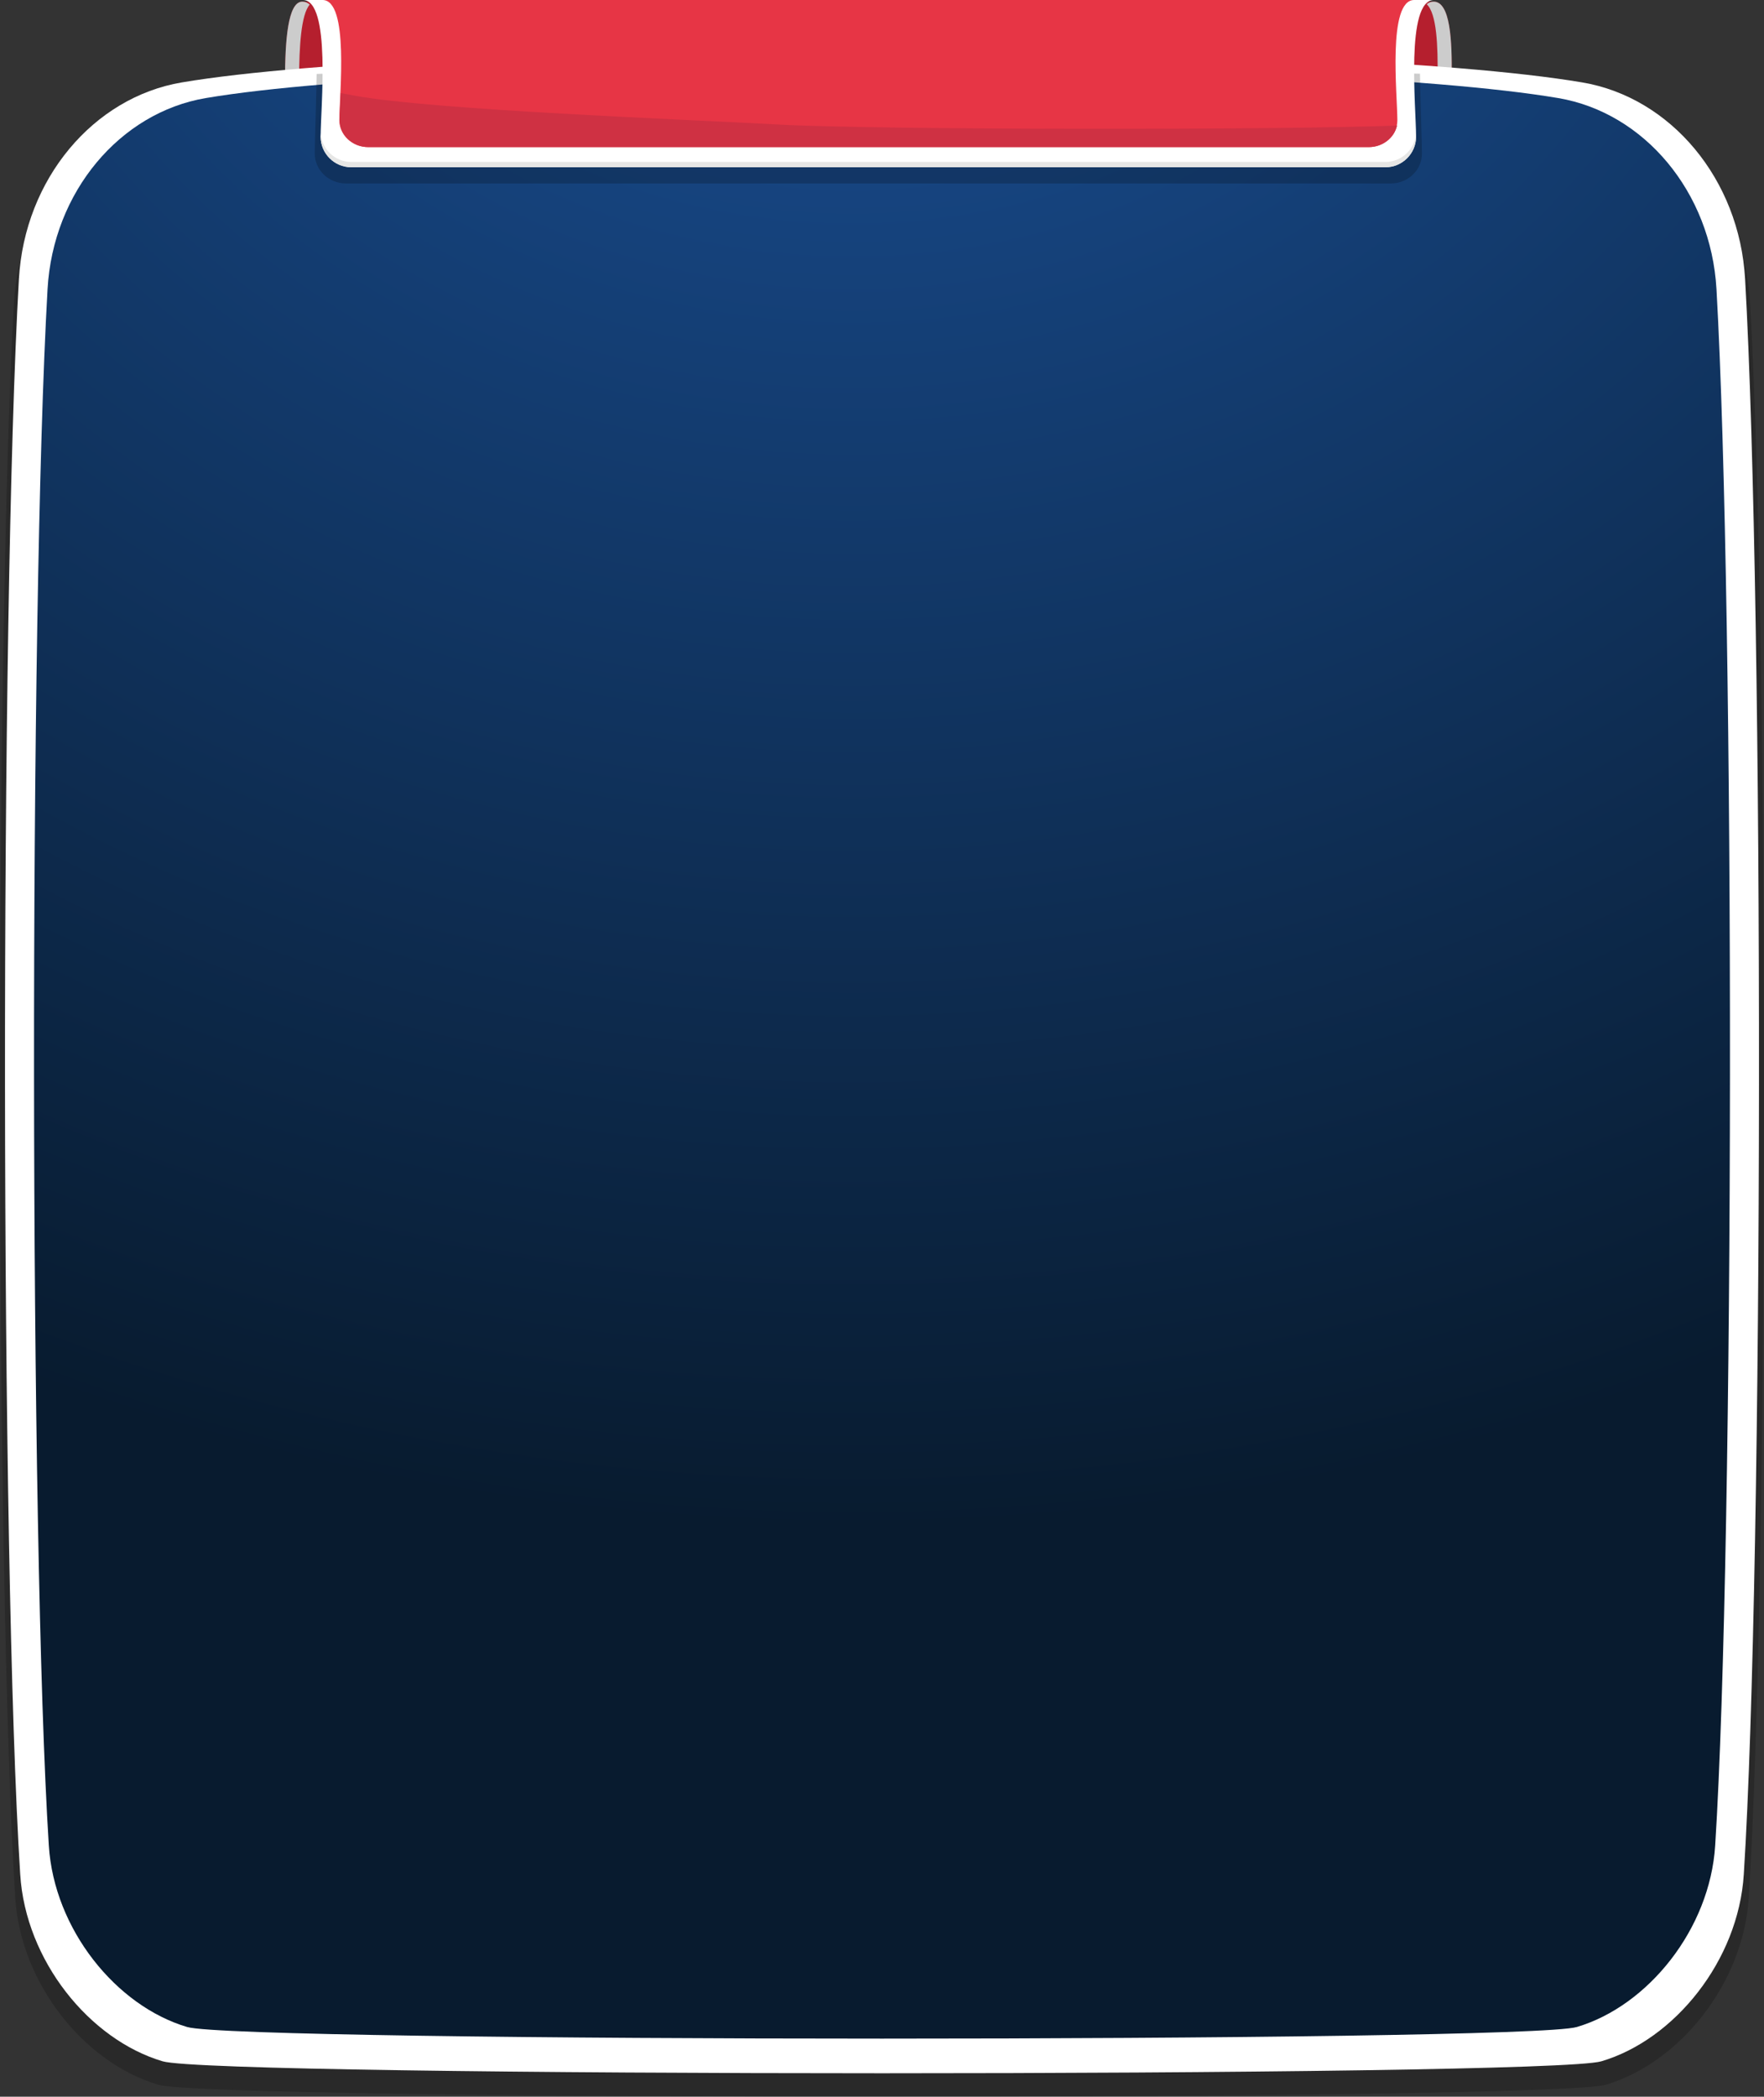 <?xml version="1.0" encoding="utf-8"?>
<!-- Generator: Adobe Illustrator 16.0.0, SVG Export Plug-In . SVG Version: 6.00 Build 0)  -->
<!DOCTYPE svg PUBLIC "-//W3C//DTD SVG 1.1//EN" "http://www.w3.org/Graphics/SVG/1.1/DTD/svg11.dtd">
<svg version="1.1" id="Layer_1" xmlns="http://www.w3.org/2000/svg" xmlns:xlink="http://www.w3.org/1999/xlink" x="0px" y="0px"
	 width="946.503px" height="1124.68px" viewBox="0 0 946.503 1124.68" enable-background="new 0 0 946.503 1124.68"
	 xml:space="preserve">
<rect x="0" y="0" width="946.503" height="1124.68" fill="#333333" stroke="none"/>
<g>
	<defs>
		<rect id="SVGID_1_" width="946.503" height="1124.68"/>
	</defs>
	<clipPath id="SVGID_2_">
		<use xlink:href="#SVGID_1_"  overflow="visible"/>
	</clipPath>
	<g clip-path="url(#SVGID_2_)">
		<defs>
			<rect id="SVGID_3_" y="-0.004" width="946.503" height="1124.684"/>
		</defs>
		<clipPath id="SVGID_4_">
			<use xlink:href="#SVGID_3_"  overflow="visible"/>
		</clipPath>
		<path clip-path="url(#SVGID_4_)" fill="#B51F2E" d="M769.228,0.875H162.227c-11.392,0-9.139,44.506-9.139,66.767h625.279
			C778.367,45.381,782.397,0.875,769.228,0.875"/>
		<path clip-path="url(#SVGID_4_)" fill="#CCCCCC" d="M152.912,42.487c2.485-0.104,5.01-0.217,7.559-0.321
			c0.088-16.994,1.034-34.422,5.724-39.689c-1.131-1.042-2.445-1.602-3.968-1.602C154.371,0.875,153,22.046,152.912,42.487"/>
		<path clip-path="url(#SVGID_4_)" fill="#CCCCCC" d="M769.228,0.875c-1.411,0-2.646,0.48-3.72,1.387
			c5.404,4.929,6.069,22.22,5.845,39.247c2.548,0.08,5.065,0.177,7.56,0.264C779.191,21.557,778.206,0.875,769.228,0.875"/>
		<path clip-path="url(#SVGID_4_)" fill="#C1DC87" d="M180.952,11.288c107.489-5.403,464.257-6.013,570.56-3.455
			c1.523-4.289,3.792-6.958,7.104-6.958H172.84C176.968,0.875,179.477,5.035,180.952,11.288"/>
		<g opacity="0.2" clip-path="url(#SVGID_4_)">
			<g>
				<defs>
					<rect id="SVGID_5_" y="39.31" width="946.503" height="1085.37"/>
				</defs>
				<clipPath id="SVGID_6_">
					<use xlink:href="#SVGID_5_"  overflow="visible"/>
				</clipPath>
				<path clip-path="url(#SVGID_6_)" fill="#010101" d="M851.259,56.78c-138.38-23.289-617.636-23.289-756.016,0
					c-47.639,8.019-84.691,51.839-87.748,105.516C-2.719,341.073-2.5,849.994,8.191,1018.05
					c2.94,46.169,37.258,88.562,76.747,100.213c29.017,8.556,747.607,8.556,776.624,0c39.489-11.665,73.807-54.044,76.747-100.213
					c10.692-168.057,10.911-676.977,0.71-855.754C935.949,108.619,898.91,64.799,851.259,56.78"/>
			</g>
		</g>
		<path clip-path="url(#SVGID_4_)" fill="#FFFFFF" d="M848.979,44.21c-137.799-23.289-613.65-23.289-751.437,0
			c-47.459,8.018-84.343,51.839-87.4,105.516c-10.162,178.776-9.956,687.696,0.71,855.754c2.914,46.168,37.104,88.547,76.424,100.2
			c28.889,8.554,743.08,8.554,771.956,0c39.334-11.639,73.497-54.032,76.426-100.2c10.651-168.058,10.87-676.978,0.709-855.754
			C933.322,96.049,896.425,52.228,848.979,44.21"/>
	</g>
	<g clip-path="url(#SVGID_2_)">
		<defs>
			<path id="SVGID_7_" d="M110.398,52.609C64.307,60.4,28.467,102.963,25.514,155.098c-9.879,173.659-9.672,671.605,0.683,834.856
				c2.838,44.854,36.033,86.016,74.233,97.327c28.063,8.315,717.583,8.315,745.646,0c38.2-11.312,71.396-52.503,74.231-97.327
				c10.344-163.266,10.563-661.197,0.697-834.856C918.039,102.977,882.2,60.4,836.107,52.609
				C769.18,41.296,621.217,35.64,473.253,35.64S177.325,41.296,110.398,52.609"/>
		</defs>
		<clipPath id="SVGID_8_">
			<use xlink:href="#SVGID_7_"  overflow="visible"/>
		</clipPath>
		
			<radialGradient id="SVGID_9_" cx="0" cy="1124.68" r="1" gradientTransform="matrix(0 1007.554 1104.73 0 -1242010 -190.32)" gradientUnits="userSpaceOnUse">
			<stop  offset="0" style="stop-color:#1B539D"/>
			<stop  offset="1" style="stop-color:#081B2F"/>
		</radialGradient>
		<rect x="15.635" y="35.64" clip-path="url(#SVGID_8_)" fill="url(#SVGID_9_)" width="915.236" height="1059.957"/>
	</g>
	<g clip-path="url(#SVGID_2_)">
		<defs>
			<rect id="SVGID_10_" y="-0.004" width="946.503" height="1124.684"/>
		</defs>
		<clipPath id="SVGID_11_">
			<use xlink:href="#SVGID_10_"  overflow="visible"/>
		</clipPath>
		<g opacity="0.2" clip-path="url(#SVGID_11_)">
			<g>
				<defs>
					<rect id="SVGID_12_" x="168.897" y="37.02" width="594.064" height="61.39"/>
				</defs>
				<clipPath id="SVGID_13_">
					<use xlink:href="#SVGID_12_"  overflow="visible"/>
				</clipPath>
				<path clip-path="url(#SVGID_13_)" fill="#010101" d="M169.899,39.661c-0.168,12.497-1.002,36.954-1.002,42.774
					c0,8.786,7.52,15.977,16.714,15.977h245.322h315.322c9.187,0,16.706-7.191,16.706-15.977c0-5.916-0.897-30.165-1.05-42.886
					C658.886,36.318,268.098,36.014,169.899,39.661"/>
			</g>
		</g>
		<path clip-path="url(#SVGID_11_)" fill="#FFFFFF" d="M162.429-0.003c15.351,0,9.611,57.813,9.611,73.308
			c0,9.026,7.383,16.401,16.41,16.401h242.483h312.485c9.018,0,16.4-7.375,16.4-16.401c0-15.495-5.74-73.308,9.611-73.308H430.933
			H162.429z"/>
		<path clip-path="url(#SVGID_11_)" fill="#E73545" d="M173.042-0.003c14.437,0,9.042,50.854,9.042,64.481
			c0,7.937,6.942,14.43,15.423,14.43h233.426h303.418c8.482,0,15.423-6.493,15.423-14.43c0-13.627-5.395-64.481,9.043-64.481
			H430.933H173.042z"/>
		<path clip-path="url(#SVGID_11_)" fill="#E6E6E5" d="M743.417,86.86H430.933H188.449c-8.73,0-15.921-6.902-16.386-15.52
			c-0.016,0.713-0.023,1.372-0.023,1.964c0,9.027,7.382,16.402,16.409,16.402h242.484h312.484c9.02,0,16.401-7.375,16.401-16.402
			c0-0.592-0.008-1.251-0.024-1.964C759.329,79.958,752.14,86.86,743.417,86.86"/>
		<path clip-path="url(#SVGID_11_)" fill="#CF3143" d="M417.029,66.764c-48.522-2.678-184.11-7.712-226.404-15.383
			c-2.621-0.473-5.234-0.963-7.832-1.459c-0.024,0.545-0.048,1.074-0.072,1.603c-0.248,5.443-0.489,10.045-0.489,12.954
			c0,0.778,0.065,1.539,0.193,2.285c1.178,6.862,7.575,12.145,15.23,12.145h233.426h303.418c7.439,0,13.7-4.995,15.127-11.576
			C688.775,69.81,471.074,69.745,417.029,66.764"/>
	</g>
</g>
</svg>
